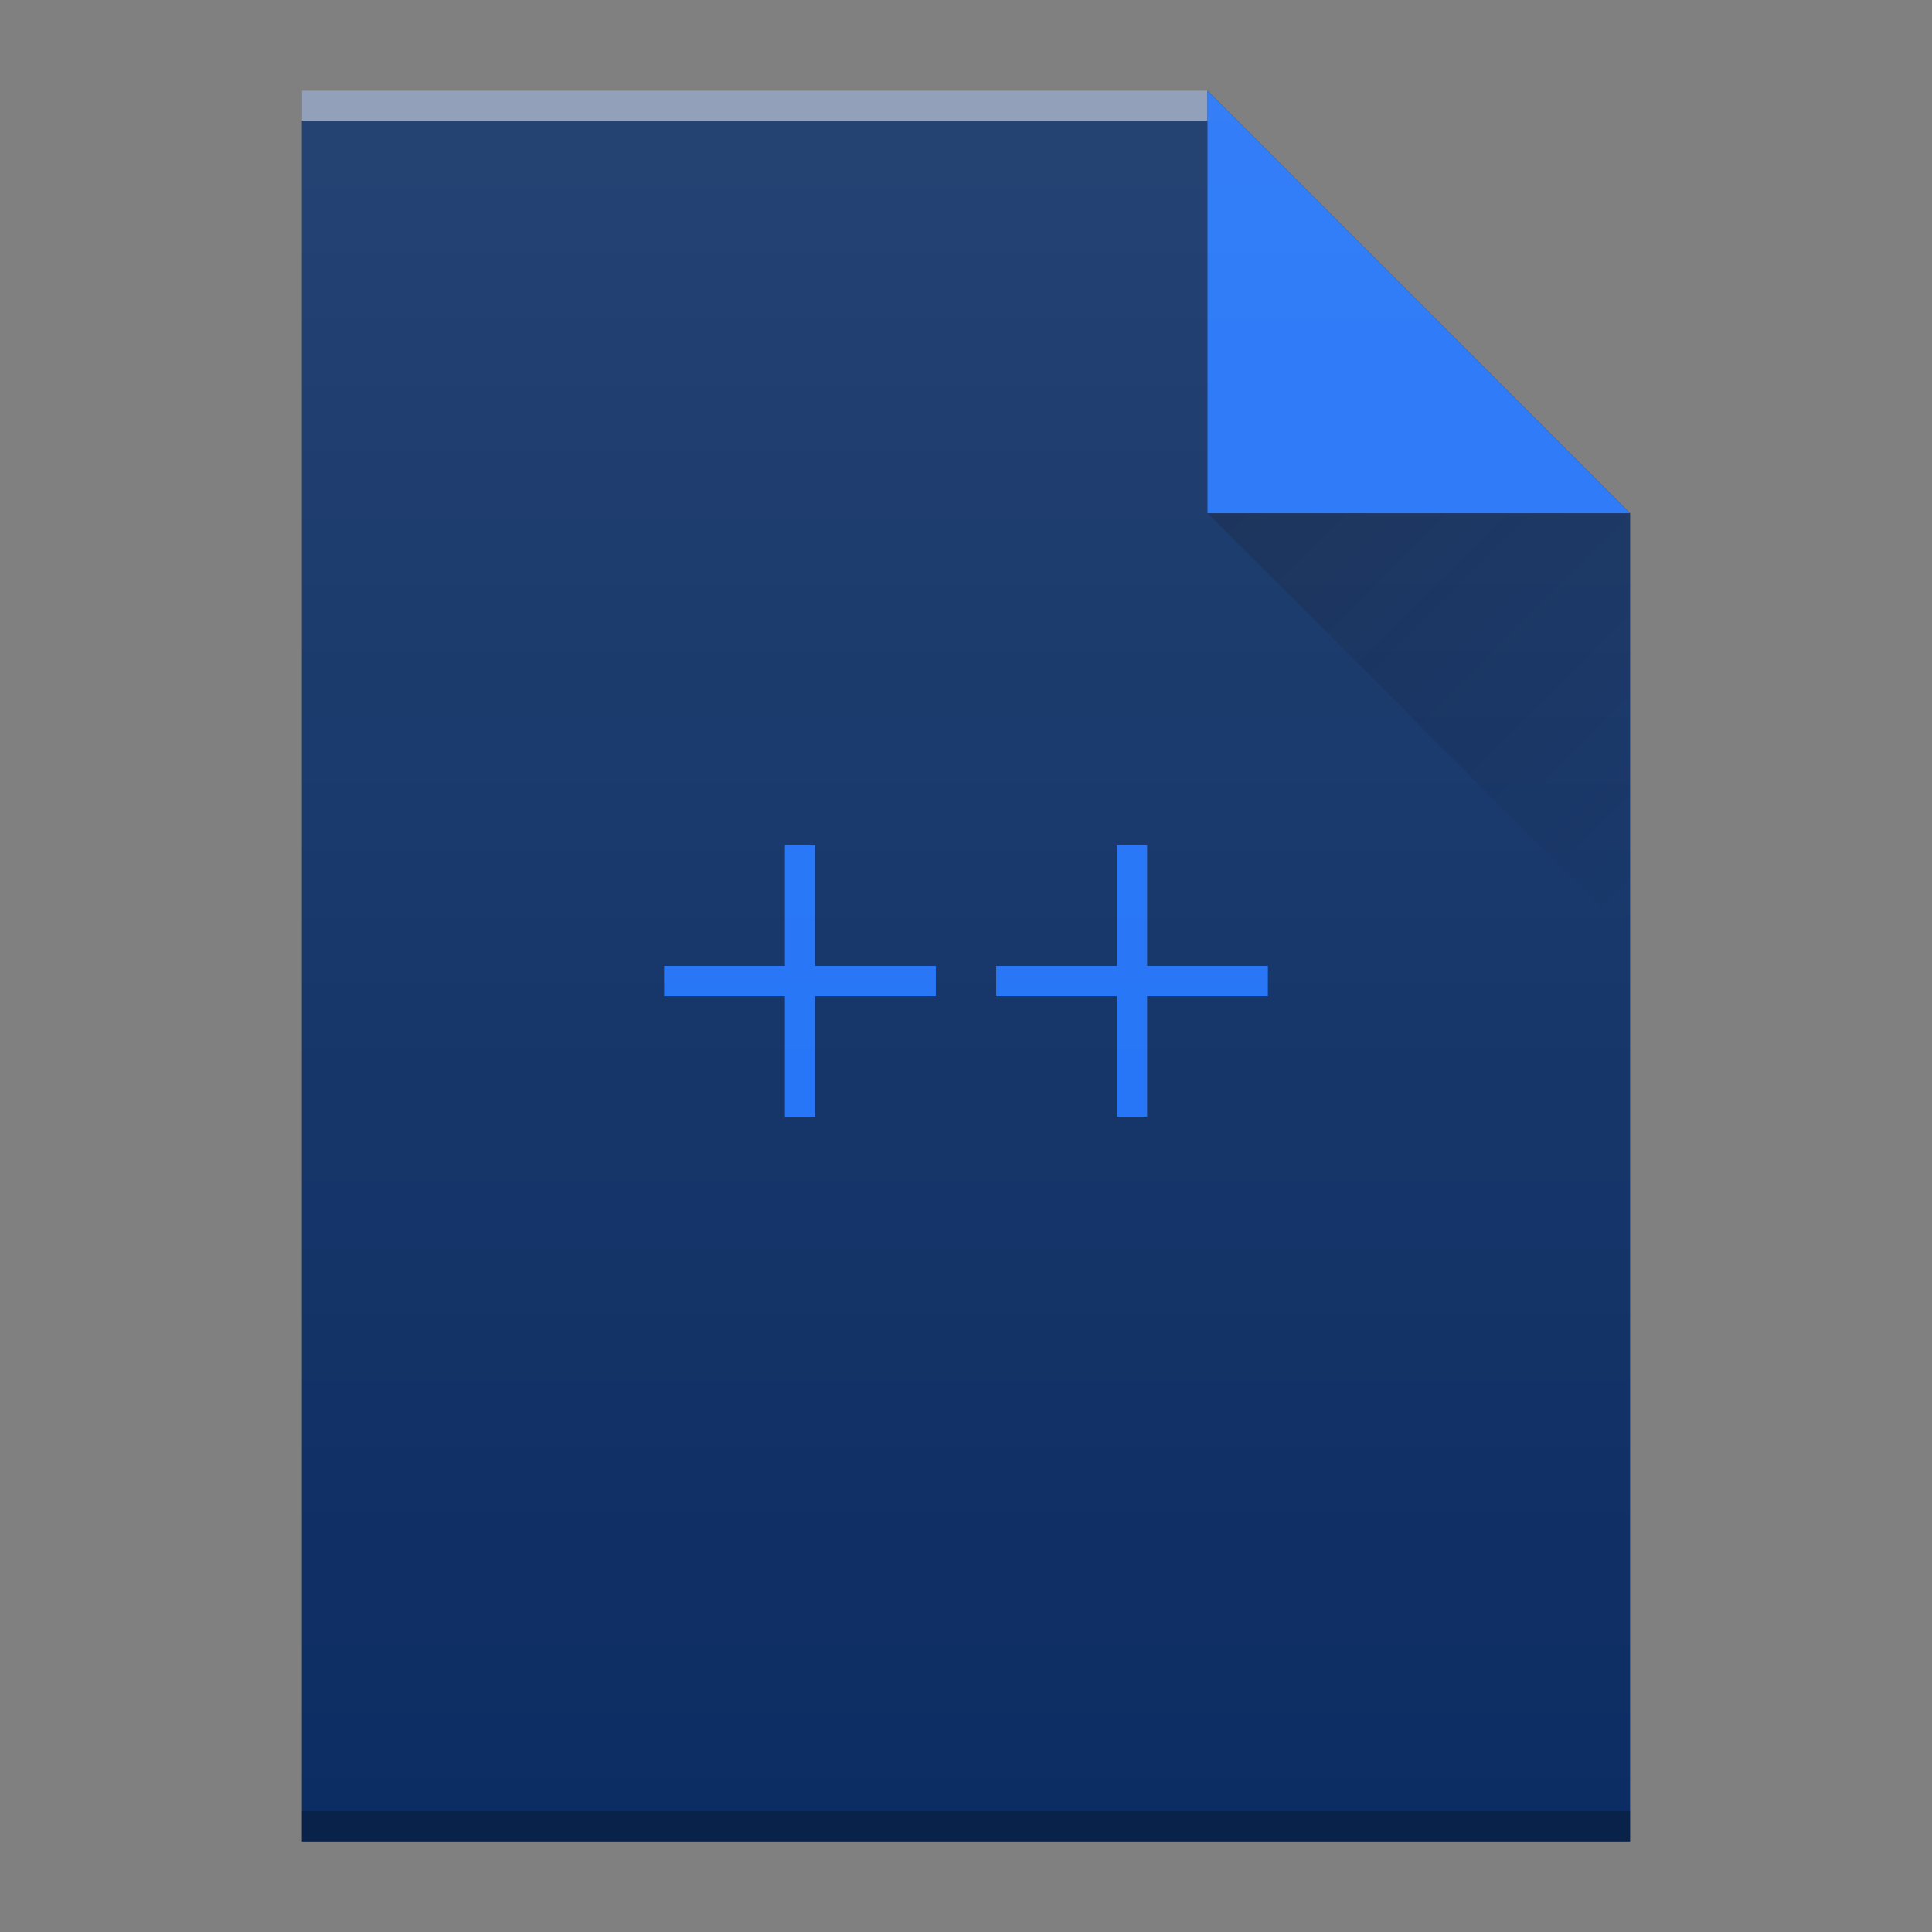 <svg width="64" xmlns="http://www.w3.org/2000/svg" viewBox="0 0 64 64" height="64" xmlns:xlink="http://www.w3.org/1999/xlink">
 <rect x="0" y="0" width="64" height="64" fill="#808080" stroke="none"/>
 <defs>
  <linearGradient id="a" y1="17" x1="40" y2="31" gradientUnits="userSpaceOnUse" x2="54" gradientTransform="translate(372 1394.36)">
   <stop stop-color="#060606"/>
   <stop offset="1" stop-opacity="0"/>
  </linearGradient>
  <linearGradient id="b" y1="392.36" y2="336.36" gradientUnits="userSpaceOnUse" x2="0" gradientTransform="translate(324 1062)">
   <stop stop-color="#ffffff" stop-opacity="0"/>
   <stop offset="1" stop-color="#ffffff" stop-opacity=".1"/>
  </linearGradient>
  <path id="c" d="m382 1455.36v-58h30l14 14v44h-14z"/>
 </defs>
 <g transform="translate(-372-1394.36)">
  <g color-rendering="auto" color-interpolation-filters="linearRGB" shape-rendering="auto" image-rendering="auto" text-rendering="auto" color-interpolation="sRGB" color="#000000">
   <use fill="#0c2d63" xlink:href="#c"/>
   <g transform="scale(1-1)">
    <rect opacity=".5" x="382" y="-1398.36" width="30" fill="#ffffff" height="1"/>
    <rect opacity=".25" x="382" y="-1455.36" width="44" height="1"/>
   </g>
   <path fill="#1d70f7" d="m426 1411.36l-14-14v14z"/>
  </g>
  <path opacity=".2" fill="url(#a)" fill-rule="evenodd" d="m412 1411.36l14 14v-14z"/>
  <g fill="#1d70f7" color-rendering="auto" color-interpolation-filters="linearRGB" shape-rendering="auto" image-rendering="auto" text-rendering="auto" color-interpolation="sRGB" color="#000000">
   <path d="m398 1422.36v4h-4v1h4v4h1v-4h4v-1h-4v-4z"/>
   <path d="m409 1422.36v4h-4v1h4v4h1v-4h4v-1h-4v-4z"/>
  </g>
  <use fill="url(#b)" xlink:href="#c"/>
 </g>
</svg>
